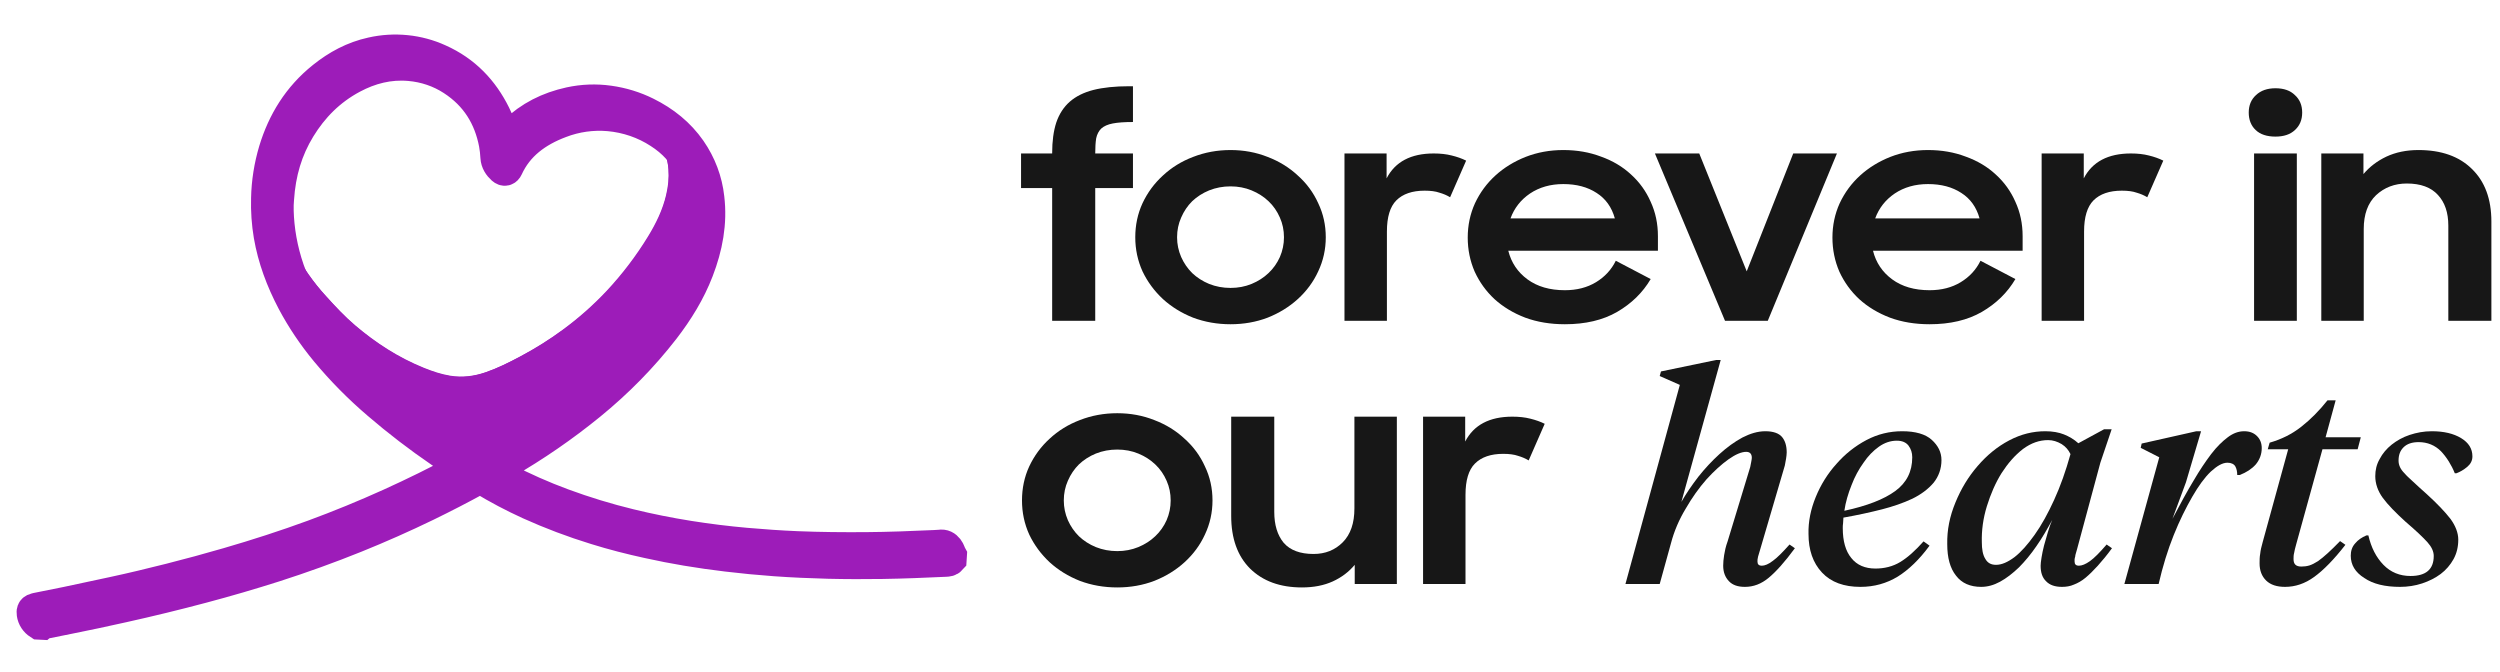 <svg width="119" height="32" viewBox="0 0 119 32" fill="none" xmlns="http://www.w3.org/2000/svg">
<path d="M48.602 7.305H50.083V7.292C50.083 6.72 50.148 6.234 50.278 5.835C50.417 5.426 50.632 5.095 50.921 4.841C51.211 4.587 51.585 4.4 52.044 4.282C52.512 4.164 53.081 4.105 53.749 4.105H53.929V5.808C53.53 5.808 53.211 5.83 52.971 5.876C52.732 5.921 52.547 6.003 52.417 6.121C52.298 6.239 52.218 6.393 52.178 6.584C52.148 6.774 52.133 7.015 52.133 7.305H53.929V8.953H52.133V15.271H50.083V8.953H48.602V7.305Z" fill="#171717"/>
<path d="M58.573 15.434C57.944 15.434 57.351 15.33 56.792 15.121C56.243 14.903 55.765 14.608 55.356 14.236C54.947 13.855 54.622 13.415 54.383 12.915C54.154 12.407 54.039 11.867 54.039 11.295C54.039 10.714 54.154 10.174 54.383 9.675C54.622 9.166 54.947 8.726 55.356 8.354C55.765 7.973 56.243 7.678 56.792 7.469C57.351 7.251 57.944 7.142 58.573 7.142C59.201 7.142 59.79 7.251 60.339 7.469C60.887 7.678 61.366 7.973 61.775 8.354C62.194 8.726 62.518 9.166 62.748 9.675C62.987 10.174 63.107 10.714 63.107 11.295C63.107 11.867 62.987 12.407 62.748 12.915C62.518 13.415 62.194 13.855 61.775 14.236C61.366 14.608 60.887 14.903 60.339 15.121C59.79 15.33 59.201 15.434 58.573 15.434ZM58.573 13.705C58.932 13.705 59.266 13.642 59.575 13.515C59.885 13.387 60.154 13.215 60.383 12.997C60.613 12.779 60.792 12.525 60.922 12.235C61.052 11.935 61.117 11.622 61.117 11.295C61.117 10.959 61.052 10.646 60.922 10.355C60.792 10.056 60.613 9.797 60.383 9.579C60.154 9.361 59.885 9.189 59.575 9.062C59.266 8.935 58.932 8.871 58.573 8.871C58.214 8.871 57.874 8.935 57.555 9.062C57.246 9.189 56.977 9.361 56.747 9.579C56.528 9.797 56.353 10.056 56.224 10.355C56.094 10.646 56.029 10.959 56.029 11.295C56.029 11.622 56.094 11.935 56.224 12.235C56.353 12.525 56.528 12.779 56.747 12.997C56.977 13.215 57.246 13.387 57.555 13.515C57.874 13.642 58.214 13.705 58.573 13.705Z" fill="#171717"/>
<path d="M63.997 7.305H66.002V8.49C66.411 7.7 67.159 7.305 68.246 7.305C68.566 7.305 68.85 7.337 69.099 7.401C69.359 7.464 69.588 7.546 69.788 7.646L69.025 9.389C68.875 9.298 68.705 9.225 68.516 9.171C68.336 9.107 68.102 9.076 67.812 9.076C67.224 9.076 66.775 9.23 66.466 9.538C66.166 9.838 66.017 10.333 66.017 11.023V15.271H63.997V7.305Z" fill="#171717"/>
<path d="M74.488 15.434C73.8 15.434 73.171 15.33 72.603 15.121C72.034 14.903 71.545 14.608 71.136 14.236C70.737 13.864 70.423 13.428 70.194 12.929C69.974 12.421 69.864 11.881 69.864 11.309C69.864 10.728 69.979 10.183 70.209 9.675C70.448 9.166 70.772 8.726 71.181 8.354C71.59 7.982 72.069 7.687 72.618 7.469C73.176 7.251 73.775 7.142 74.413 7.142C75.062 7.142 75.66 7.246 76.209 7.455C76.768 7.655 77.246 7.941 77.645 8.313C78.044 8.676 78.354 9.107 78.573 9.607C78.803 10.106 78.917 10.65 78.917 11.241V11.935H71.795C71.934 12.498 72.239 12.952 72.707 13.297C73.176 13.642 73.77 13.814 74.488 13.814C75.057 13.814 75.55 13.687 75.969 13.433C76.388 13.179 76.703 12.838 76.912 12.412L78.573 13.283C78.194 13.928 77.66 14.45 76.972 14.849C76.294 15.239 75.466 15.434 74.488 15.434ZM74.413 8.762C73.805 8.762 73.276 8.912 72.827 9.212C72.388 9.511 72.079 9.906 71.9 10.396H76.867C76.718 9.861 76.428 9.457 75.999 9.184C75.57 8.903 75.042 8.762 74.413 8.762Z" fill="#171717"/>
<path d="M78.774 7.305H80.884L83.144 12.915L85.358 7.305H87.438L84.146 15.271H82.111L78.774 7.305Z" fill="#171717"/>
<path d="M91.848 15.434C91.16 15.434 90.531 15.33 89.963 15.121C89.394 14.903 88.905 14.608 88.496 14.236C88.097 13.864 87.783 13.428 87.553 12.929C87.334 12.421 87.224 11.881 87.224 11.309C87.224 10.728 87.339 10.183 87.569 9.675C87.808 9.166 88.132 8.726 88.541 8.354C88.95 7.982 89.429 7.687 89.978 7.469C90.536 7.251 91.135 7.142 91.773 7.142C92.422 7.142 93.02 7.246 93.569 7.455C94.127 7.655 94.606 7.941 95.005 8.313C95.404 8.676 95.714 9.107 95.933 9.607C96.162 10.106 96.277 10.65 96.277 11.241V11.935H89.155C89.294 12.498 89.599 12.952 90.067 13.297C90.536 13.642 91.13 13.814 91.848 13.814C92.417 13.814 92.91 13.687 93.329 13.433C93.748 13.179 94.063 12.838 94.272 12.412L95.933 13.283C95.554 13.928 95.02 14.45 94.332 14.849C93.654 15.239 92.826 15.434 91.848 15.434ZM91.773 8.762C91.165 8.762 90.636 8.912 90.187 9.212C89.748 9.511 89.439 9.906 89.259 10.396H94.227C94.078 9.861 93.788 9.457 93.359 9.184C92.93 8.903 92.402 8.762 91.773 8.762Z" fill="#171717"/>
<path d="M97.182 7.305H99.187V8.49C99.596 7.7 100.345 7.305 101.432 7.305C101.751 7.305 102.035 7.337 102.285 7.401C102.544 7.464 102.774 7.546 102.973 7.646L102.21 9.389C102.06 9.298 101.891 9.225 101.701 9.171C101.522 9.107 101.287 9.076 100.998 9.076C100.409 9.076 99.96 9.23 99.651 9.538C99.352 9.838 99.202 10.333 99.202 11.023V15.271H97.182V7.305Z" fill="#171717"/>
<path d="M107.294 7.305H109.329V15.271H107.294V7.305ZM107.04 5.358C107.04 5.013 107.155 4.736 107.384 4.528C107.613 4.31 107.923 4.201 108.312 4.201C108.711 4.201 109.02 4.31 109.239 4.528C109.469 4.736 109.584 5.013 109.584 5.358C109.584 5.703 109.469 5.98 109.239 6.189C109.02 6.398 108.711 6.502 108.312 6.502C107.903 6.502 107.589 6.398 107.369 6.189C107.15 5.98 107.04 5.703 107.04 5.358Z" fill="#171717"/>
<path d="M110.494 7.305H112.5V8.286C112.789 7.941 113.153 7.664 113.592 7.455C114.041 7.246 114.55 7.142 115.118 7.142C116.205 7.142 117.053 7.441 117.662 8.041C118.28 8.64 118.59 9.475 118.59 10.546V15.271H116.54V10.737C116.54 10.12 116.375 9.634 116.046 9.28C115.717 8.917 115.223 8.735 114.564 8.735C113.986 8.735 113.497 8.921 113.098 9.293C112.709 9.666 112.514 10.201 112.514 10.9V15.271H110.494V7.305Z" fill="#171717"/>
<path d="M53.181 27.962C52.552 27.962 51.959 27.858 51.4 27.649C50.851 27.431 50.373 27.136 49.964 26.764C49.554 26.382 49.23 25.942 48.991 25.443C48.761 24.934 48.647 24.394 48.647 23.822C48.647 23.241 48.761 22.701 48.991 22.202C49.23 21.694 49.554 21.253 49.964 20.881C50.373 20.5 50.851 20.205 51.4 19.996C51.959 19.778 52.552 19.669 53.181 19.669C53.809 19.669 54.398 19.778 54.946 19.996C55.495 20.205 55.974 20.5 56.383 20.881C56.802 21.253 57.126 21.694 57.355 22.202C57.595 22.701 57.715 23.241 57.715 23.822C57.715 24.394 57.595 24.934 57.355 25.443C57.126 25.942 56.802 26.382 56.383 26.764C55.974 27.136 55.495 27.431 54.946 27.649C54.398 27.858 53.809 27.962 53.181 27.962ZM53.181 26.233C53.54 26.233 53.874 26.169 54.183 26.042C54.492 25.915 54.762 25.742 54.991 25.524C55.221 25.307 55.4 25.052 55.53 24.762C55.66 24.462 55.724 24.149 55.724 23.822C55.724 23.486 55.66 23.173 55.53 22.883C55.4 22.583 55.221 22.325 54.991 22.107C54.762 21.889 54.492 21.716 54.183 21.589C53.874 21.462 53.54 21.399 53.181 21.399C52.822 21.399 52.482 21.462 52.163 21.589C51.854 21.716 51.585 21.889 51.355 22.107C51.136 22.325 50.961 22.583 50.831 22.883C50.702 23.173 50.637 23.486 50.637 23.822C50.637 24.149 50.702 24.462 50.831 24.762C50.961 25.052 51.136 25.307 51.355 25.524C51.585 25.742 51.854 25.915 52.163 26.042C52.482 26.169 52.822 26.233 53.181 26.233Z" fill="#171717"/>
<path d="M66.49 27.799H64.485V26.886C64.206 27.222 63.857 27.485 63.438 27.676C63.019 27.867 62.53 27.962 61.971 27.962C60.934 27.962 60.111 27.662 59.502 27.063C58.904 26.464 58.605 25.629 58.605 24.558V19.833H60.655V24.367C60.655 24.984 60.804 25.475 61.104 25.838C61.413 26.192 61.887 26.369 62.525 26.369C63.084 26.369 63.548 26.183 63.917 25.811C64.286 25.438 64.47 24.903 64.47 24.204V19.833H66.49V27.799Z" fill="#171717"/>
<path d="M67.738 19.833H69.743V21.017C70.152 20.228 70.9 19.833 71.987 19.833C72.306 19.833 72.591 19.864 72.84 19.928C73.1 19.992 73.329 20.073 73.528 20.173L72.765 21.916C72.616 21.825 72.446 21.753 72.257 21.698C72.077 21.635 71.843 21.603 71.553 21.603C70.965 21.603 70.516 21.757 70.207 22.066C69.907 22.365 69.758 22.86 69.758 23.55V27.799H67.738V19.833Z" fill="#171717"/>
<path d="M81.905 17.137L80.034 23.89C80.259 23.496 80.528 23.101 80.842 22.692C81.156 22.297 81.486 21.943 81.845 21.616C82.204 21.29 82.563 21.031 82.937 20.827C83.311 20.636 83.67 20.527 84.029 20.527C84.404 20.527 84.673 20.622 84.823 20.799C84.972 20.977 85.047 21.222 85.047 21.535C85.047 21.63 85.032 21.725 85.017 21.834L84.957 22.161L83.79 26.137C83.745 26.273 83.715 26.382 83.685 26.491C83.655 26.6 83.655 26.668 83.655 26.723C83.655 26.859 83.715 26.927 83.865 26.927C84 26.927 84.179 26.859 84.389 26.695C84.598 26.546 84.853 26.287 85.182 25.919L85.436 26.096C84.957 26.75 84.538 27.213 84.194 27.499C83.835 27.799 83.461 27.935 83.057 27.935C82.728 27.935 82.473 27.853 82.294 27.662C82.114 27.472 82.024 27.227 82.024 26.927C82.024 26.777 82.039 26.614 82.069 26.423C82.099 26.233 82.144 26.015 82.234 25.77L83.311 22.229C83.326 22.148 83.341 22.079 83.356 21.998C83.371 21.916 83.386 21.848 83.386 21.794C83.386 21.603 83.296 21.508 83.117 21.508C82.892 21.508 82.608 21.63 82.279 21.862C81.935 22.107 81.591 22.42 81.231 22.815C80.872 23.223 80.543 23.686 80.244 24.204C79.93 24.721 79.69 25.279 79.54 25.851L79.002 27.799H77.371L79.96 18.321L79.002 17.899L79.062 17.681L81.68 17.137H81.905Z" fill="#171717"/>
<path d="M92.414 21.902C92.414 22.311 92.28 22.679 92.04 22.978C91.786 23.278 91.442 23.537 91.023 23.741C90.589 23.945 90.11 24.108 89.586 24.244C89.048 24.381 88.434 24.517 87.746 24.639C87.746 24.735 87.731 24.816 87.731 24.898C87.716 24.98 87.716 25.061 87.716 25.143C87.716 25.756 87.851 26.233 88.12 26.559C88.389 26.9 88.778 27.063 89.272 27.063C89.691 27.063 90.095 26.968 90.454 26.75C90.813 26.532 91.172 26.205 91.561 25.77L91.846 25.974C91.367 26.628 90.858 27.118 90.335 27.445C89.796 27.771 89.212 27.935 88.554 27.935C87.776 27.935 87.162 27.717 86.728 27.254C86.294 26.791 86.085 26.178 86.085 25.416C86.07 24.83 86.19 24.244 86.429 23.659C86.668 23.073 86.998 22.542 87.417 22.079C87.821 21.616 88.299 21.235 88.838 20.949C89.377 20.663 89.945 20.527 90.544 20.527C91.172 20.527 91.651 20.663 91.951 20.936C92.25 21.208 92.414 21.521 92.414 21.902ZM90.29 20.977C89.99 20.977 89.706 21.072 89.437 21.262C89.167 21.453 88.913 21.712 88.704 22.025C88.479 22.338 88.284 22.692 88.135 23.087C87.97 23.496 87.851 23.904 87.791 24.313C88.868 24.081 89.676 23.768 90.215 23.373C90.754 22.978 91.023 22.447 91.023 21.766C91.023 21.548 90.963 21.371 90.843 21.208C90.724 21.058 90.544 20.977 90.29 20.977Z" fill="#171717"/>
<path d="M97.134 26.927C97.134 26.845 97.149 26.709 97.178 26.532C97.208 26.369 97.238 26.178 97.298 25.96C97.358 25.756 97.418 25.552 97.478 25.334C97.538 25.116 97.612 24.925 97.687 24.748C97.448 25.184 97.208 25.606 96.939 25.988C96.67 26.382 96.385 26.723 96.101 27.009C95.802 27.295 95.503 27.526 95.203 27.69C94.904 27.853 94.605 27.935 94.305 27.935C93.782 27.935 93.378 27.758 93.109 27.404C92.824 27.05 92.689 26.546 92.689 25.906C92.674 25.225 92.809 24.571 93.079 23.918C93.348 23.264 93.692 22.692 94.141 22.175C94.575 21.671 95.069 21.262 95.637 20.963C96.206 20.663 96.775 20.527 97.358 20.527C97.702 20.527 98.001 20.582 98.241 20.677C98.48 20.772 98.72 20.908 98.929 21.099L100.156 20.432H100.515L99.977 22.025L98.869 26.137C98.825 26.301 98.795 26.382 98.795 26.396C98.795 26.41 98.78 26.437 98.78 26.491C98.765 26.546 98.75 26.587 98.75 26.628C98.75 26.668 98.75 26.695 98.75 26.723C98.75 26.859 98.809 26.927 98.959 26.927C99.094 26.927 99.273 26.859 99.483 26.709C99.692 26.559 99.947 26.301 100.276 25.919L100.53 26.096C100.291 26.423 100.066 26.695 99.857 26.927C99.647 27.159 99.453 27.349 99.273 27.499C99.094 27.649 98.899 27.758 98.72 27.826C98.54 27.907 98.346 27.935 98.151 27.935C97.822 27.935 97.568 27.853 97.388 27.662C97.208 27.485 97.134 27.24 97.134 26.927ZM95.009 26.886C95.278 26.886 95.562 26.764 95.892 26.518C96.206 26.273 96.52 25.919 96.849 25.456C97.178 24.994 97.478 24.449 97.777 23.795C98.076 23.142 98.331 22.42 98.555 21.616C98.465 21.426 98.331 21.262 98.136 21.14C97.927 21.017 97.717 20.949 97.493 20.949C97.074 20.949 96.685 21.085 96.296 21.371C95.907 21.671 95.577 22.052 95.278 22.515C94.979 22.992 94.754 23.523 94.575 24.095C94.395 24.68 94.32 25.252 94.335 25.811C94.335 26.137 94.38 26.41 94.5 26.6C94.605 26.791 94.769 26.886 95.009 26.886Z" fill="#171717"/>
<path d="M104.771 20.527L104.053 22.951L103.409 24.694C103.783 23.986 104.113 23.373 104.412 22.883C104.696 22.393 104.981 21.971 105.25 21.616C105.519 21.262 105.789 21.004 106.043 20.813C106.297 20.622 106.552 20.527 106.821 20.527C107.09 20.527 107.285 20.609 107.435 20.759C107.584 20.908 107.659 21.099 107.659 21.331C107.659 21.63 107.554 21.889 107.375 22.107C107.18 22.325 106.926 22.488 106.612 22.61H106.492C106.492 22.447 106.462 22.311 106.402 22.202C106.342 22.093 106.208 22.025 106.028 22.025C105.789 22.025 105.534 22.175 105.235 22.447C104.936 22.733 104.651 23.128 104.352 23.645C104.053 24.163 103.754 24.762 103.469 25.47C103.185 26.178 102.946 26.954 102.751 27.799H101.12L102.781 21.766L101.898 21.317L101.943 21.113L104.547 20.527H104.771Z" fill="#171717"/>
<path d="M110.549 21.385L109.292 25.933C109.247 26.096 109.217 26.219 109.202 26.314C109.172 26.423 109.172 26.518 109.172 26.614C109.172 26.859 109.292 26.968 109.546 26.968C109.666 26.968 109.8 26.954 109.935 26.913C110.055 26.873 110.189 26.805 110.339 26.709C110.474 26.614 110.623 26.491 110.803 26.328C110.968 26.178 111.162 25.988 111.387 25.756L111.641 25.933C111.102 26.628 110.608 27.131 110.16 27.458C109.711 27.785 109.247 27.935 108.768 27.935C108.379 27.935 108.08 27.839 107.87 27.635C107.661 27.431 107.556 27.159 107.556 26.818C107.556 26.668 107.556 26.518 107.586 26.355C107.601 26.192 107.646 26.015 107.706 25.797L108.918 21.385H107.945L108.035 21.072C108.603 20.908 109.097 20.663 109.546 20.309C109.98 19.969 110.399 19.547 110.788 19.057H111.177L110.698 20.813H112.374L112.224 21.385H110.549Z" fill="#171717"/>
<path d="M114.739 27.417C115.472 27.417 115.846 27.104 115.846 26.464C115.846 26.246 115.742 26.028 115.547 25.811C115.338 25.579 114.994 25.252 114.515 24.844C114.036 24.408 113.662 24.027 113.422 23.7C113.183 23.373 113.063 23.019 113.063 22.665C113.063 22.379 113.123 22.107 113.273 21.848C113.407 21.589 113.602 21.358 113.841 21.167C114.081 20.977 114.365 20.813 114.694 20.704C115.023 20.595 115.368 20.527 115.757 20.527C116.325 20.527 116.789 20.636 117.148 20.854C117.507 21.072 117.687 21.358 117.687 21.725C117.687 21.93 117.597 22.093 117.433 22.229C117.268 22.365 117.103 22.461 116.924 22.529H116.849C116.684 22.12 116.46 21.766 116.191 21.48C115.906 21.194 115.547 21.045 115.128 21.045C114.814 21.045 114.575 21.126 114.41 21.29C114.245 21.453 114.171 21.657 114.171 21.93C114.171 22.134 114.26 22.338 114.455 22.529C114.545 22.638 114.679 22.76 114.859 22.924C115.038 23.087 115.248 23.291 115.502 23.509C116.011 23.972 116.385 24.367 116.639 24.694C116.879 25.021 117.014 25.361 117.014 25.688C117.014 26.028 116.939 26.341 116.789 26.614C116.639 26.886 116.43 27.131 116.176 27.322C115.921 27.512 115.622 27.662 115.293 27.771C114.964 27.88 114.604 27.935 114.245 27.935C113.527 27.935 112.958 27.799 112.54 27.512C112.106 27.24 111.896 26.886 111.896 26.45C111.896 26.233 111.956 26.028 112.106 25.865C112.24 25.701 112.42 25.579 112.644 25.484H112.734C112.869 26.069 113.108 26.532 113.452 26.886C113.796 27.24 114.23 27.417 114.739 27.417Z" fill="#171717"/>
<path d="M26.931 18.877C26.161 19.48 25.36 20.046 24.529 20.576C23.91 20.971 23.276 21.347 22.636 21.711C22.619 21.724 22.598 21.73 22.576 21.729C22.555 21.728 22.535 21.72 22.519 21.706C22.073 21.429 21.635 21.142 21.206 20.845C20.214 20.157 19.26 19.422 18.348 18.644C17.746 18.133 17.177 17.589 16.642 17.016C16.004 16.337 15.439 15.6 14.955 14.816C14.503 14.074 14.146 13.284 13.892 12.463C13.758 12.03 13.657 11.589 13.59 11.143C13.718 11.398 13.843 11.654 13.974 11.908C14.383 12.693 14.899 13.425 15.508 14.086C15.951 14.575 16.402 15.059 16.911 15.49C17.887 16.317 18.957 17.013 20.172 17.505C20.578 17.67 20.991 17.81 21.431 17.883C22.01 17.977 22.57 17.906 23.118 17.719C23.693 17.523 24.231 17.254 24.763 16.974C25.476 16.599 26.159 16.174 26.804 15.703C27.562 15.151 28.264 14.534 28.899 13.86C29.645 13.063 30.304 12.199 30.865 11.28C31.245 10.661 31.557 10.013 31.719 9.314C31.913 8.48 31.883 7.663 31.476 6.885C31.403 6.743 31.313 6.608 31.209 6.484C31.18 6.458 31.161 6.424 31.154 6.387C31.473 6.589 31.763 6.827 32.019 7.097C32.613 7.728 32.873 8.481 32.937 9.308C32.993 10.019 32.87 10.713 32.698 11.403C32.58 11.883 32.422 12.354 32.224 12.812C31.981 13.37 31.648 13.88 31.29 14.377C30.691 15.216 30.026 16.014 29.302 16.762C28.562 17.515 27.771 18.222 26.931 18.877Z" fill="#9D1CB9"/>
<path fill-rule="evenodd" clip-rule="evenodd" d="M45.127 26.118C45.03 25.996 44.915 25.927 44.743 25.955C44.657 25.965 44.57 25.971 44.484 25.972C43.395 26.021 42.307 26.064 41.217 26.072C40.128 26.08 39.041 26.07 37.955 26.026C37.138 25.993 36.324 25.935 35.511 25.864C34.6 25.783 33.694 25.671 32.792 25.528C31.847 25.378 30.91 25.19 29.983 24.964C28.898 24.7 27.832 24.375 26.791 23.99C25.831 23.636 24.898 23.222 23.998 22.753C23.802 22.65 23.608 22.541 23.402 22.429L24.033 22.063C25.467 21.235 26.825 20.299 28.094 19.265C29.408 18.196 30.587 16.993 31.607 15.679C32.277 14.81 32.842 13.891 33.229 12.884C33.662 11.761 33.88 10.612 33.737 9.421C33.648 8.601 33.352 7.813 32.872 7.122C32.341 6.361 31.628 5.784 30.767 5.359C30.215 5.085 29.615 4.901 28.994 4.815C28.371 4.727 27.734 4.751 27.119 4.886C26.098 5.11 25.213 5.554 24.484 6.262C24.33 6.419 24.185 6.584 24.051 6.756C24.014 6.734 24.017 6.703 24.009 6.677C23.908 6.253 23.759 5.84 23.564 5.445C22.995 4.298 22.146 3.389 20.903 2.835C19.911 2.382 18.775 2.267 17.695 2.512C16.807 2.706 16.044 3.123 15.361 3.67C14.191 4.607 13.467 5.796 13.053 7.158C12.83 7.903 12.709 8.671 12.693 9.442C12.676 10.035 12.717 10.629 12.816 11.214C13.005 12.314 13.396 13.353 13.92 14.351C14.367 15.193 14.904 15.991 15.521 16.735C16.265 17.63 17.09 18.465 17.987 19.231C18.935 20.045 19.931 20.81 20.972 21.521C21.329 21.767 21.691 22.005 22.057 22.252C22.012 22.277 21.97 22.301 21.928 22.324C20.824 22.916 19.699 23.471 18.553 23.989C17.363 24.527 16.153 25.023 14.923 25.476C13.585 25.967 12.227 26.405 10.854 26.804C9.94 27.07 9.02 27.32 8.095 27.554C7.191 27.782 6.284 28.001 5.371 28.197C4.641 28.353 3.912 28.512 3.182 28.665C2.697 28.767 2.21 28.859 1.724 28.958C1.56 28.993 1.513 29.058 1.536 29.213C1.549 29.311 1.584 29.406 1.64 29.491C1.695 29.575 1.769 29.648 1.857 29.704L1.993 29.711C2.001 29.704 2.008 29.695 2.017 29.693C2.437 29.608 2.857 29.523 3.276 29.439C4.138 29.269 4.996 29.083 5.853 28.892C7.123 28.61 8.385 28.302 9.64 27.968C10.79 27.662 11.932 27.329 13.065 26.968C14.371 26.549 15.659 26.084 16.927 25.573C18.074 25.11 19.202 24.61 20.311 24.072C21.133 23.672 21.944 23.253 22.742 22.816C22.823 22.771 22.878 22.763 22.96 22.812C23.677 23.248 24.422 23.641 25.192 23.992C26.215 24.454 27.271 24.853 28.352 25.185C29.175 25.442 30.01 25.655 30.854 25.839C31.461 25.974 32.071 26.092 32.685 26.195C33.322 26.301 33.961 26.393 34.604 26.469C35.361 26.56 36.121 26.633 36.883 26.688C37.735 26.749 38.588 26.786 39.441 26.808C40.295 26.829 41.144 26.829 41.996 26.817C43.002 26.802 44.005 26.759 45.012 26.713C45.109 26.709 45.203 26.7 45.271 26.623L45.283 26.435C45.226 26.332 45.203 26.215 45.127 26.118ZM22.865 21.775C22.768 21.831 22.672 21.936 22.567 21.927C22.463 21.918 22.378 21.824 22.285 21.766C20.958 20.934 19.693 20.021 18.499 19.032C17.753 18.423 17.053 17.768 16.402 17.072C15.41 15.997 14.578 14.83 14.012 13.51C13.623 12.611 13.376 11.664 13.279 10.698C13.236 10.258 13.221 9.814 13.254 9.481C13.337 8.216 13.66 7.125 14.28 6.111C14.891 5.113 15.701 4.287 16.783 3.71C17.625 3.26 18.524 3.028 19.497 3.114C20.229 3.177 20.93 3.416 21.529 3.807C22.669 4.546 23.291 5.584 23.534 6.837C23.573 7.053 23.598 7.271 23.609 7.489C23.623 7.712 23.738 7.894 23.907 8.045C24.011 8.136 24.104 8.114 24.161 7.99C24.651 6.919 25.547 6.253 26.682 5.827C27.411 5.546 28.201 5.435 28.984 5.503C29.845 5.581 30.667 5.864 31.372 6.324C32.038 6.75 32.548 7.295 32.861 7.991C33.102 8.524 33.197 9.084 33.206 9.66C33.215 10.339 33.075 10.998 32.896 11.653C32.739 12.254 32.511 12.837 32.217 13.392C31.941 13.897 31.593 14.363 31.249 14.828C30.454 15.889 29.55 16.877 28.551 17.779C27.612 18.625 26.61 19.408 25.551 20.121C24.685 20.714 23.788 21.261 22.865 21.775Z" fill="#9D1CB9" stroke="#9D1CB9" stroke-width="1.484" stroke-miterlimit="10"/>
<path fill-rule="evenodd" clip-rule="evenodd" d="M32.195 12.779C32.394 12.319 32.554 11.846 32.674 11.363C32.848 10.671 32.974 9.973 32.924 9.262C32.863 8.433 32.608 7.677 32.018 7.046C31.764 6.777 31.476 6.539 31.159 6.337C31.166 6.374 31.185 6.408 31.213 6.434C31.317 6.558 31.406 6.693 31.478 6.835C31.88 7.615 31.907 8.434 31.709 9.272C31.545 9.974 31.231 10.625 30.85 11.247C30.286 12.171 29.626 13.04 28.879 13.842C28.242 14.52 27.54 15.141 26.782 15.698C26.137 16.173 25.455 16.601 24.742 16.979C24.21 17.262 23.673 17.534 23.099 17.733C22.552 17.922 21.993 17.995 21.417 17.902C20.979 17.831 20.568 17.691 20.163 17.526C18.955 17.037 17.891 16.342 16.922 15.515C16.416 15.084 15.969 14.6 15.529 14.111C14.925 13.449 14.414 12.716 14.009 11.93C13.914 11.743 13.822 11.554 13.729 11.366C13.697 11.298 13.663 11.231 13.63 11.164C13.695 11.611 13.794 12.053 13.926 12.487C14.175 13.31 14.527 14.102 14.974 14.845C15.454 15.63 16.014 16.367 16.647 17.047C17.177 17.62 17.743 18.164 18.341 18.675C19.246 19.453 20.194 20.188 21.18 20.874C21.606 21.172 22.041 21.458 22.485 21.734C22.5 21.748 22.52 21.756 22.542 21.758C22.563 21.759 22.584 21.752 22.602 21.74C23.241 21.372 23.874 20.993 24.493 20.594C25.324 20.06 26.125 19.489 26.895 18.883C27.734 18.222 28.525 17.51 29.264 16.751C29.99 15.998 30.656 15.196 31.257 14.352C31.616 13.852 31.951 13.339 32.195 12.779Z" fill="#9D1CB9"/>
</svg>
